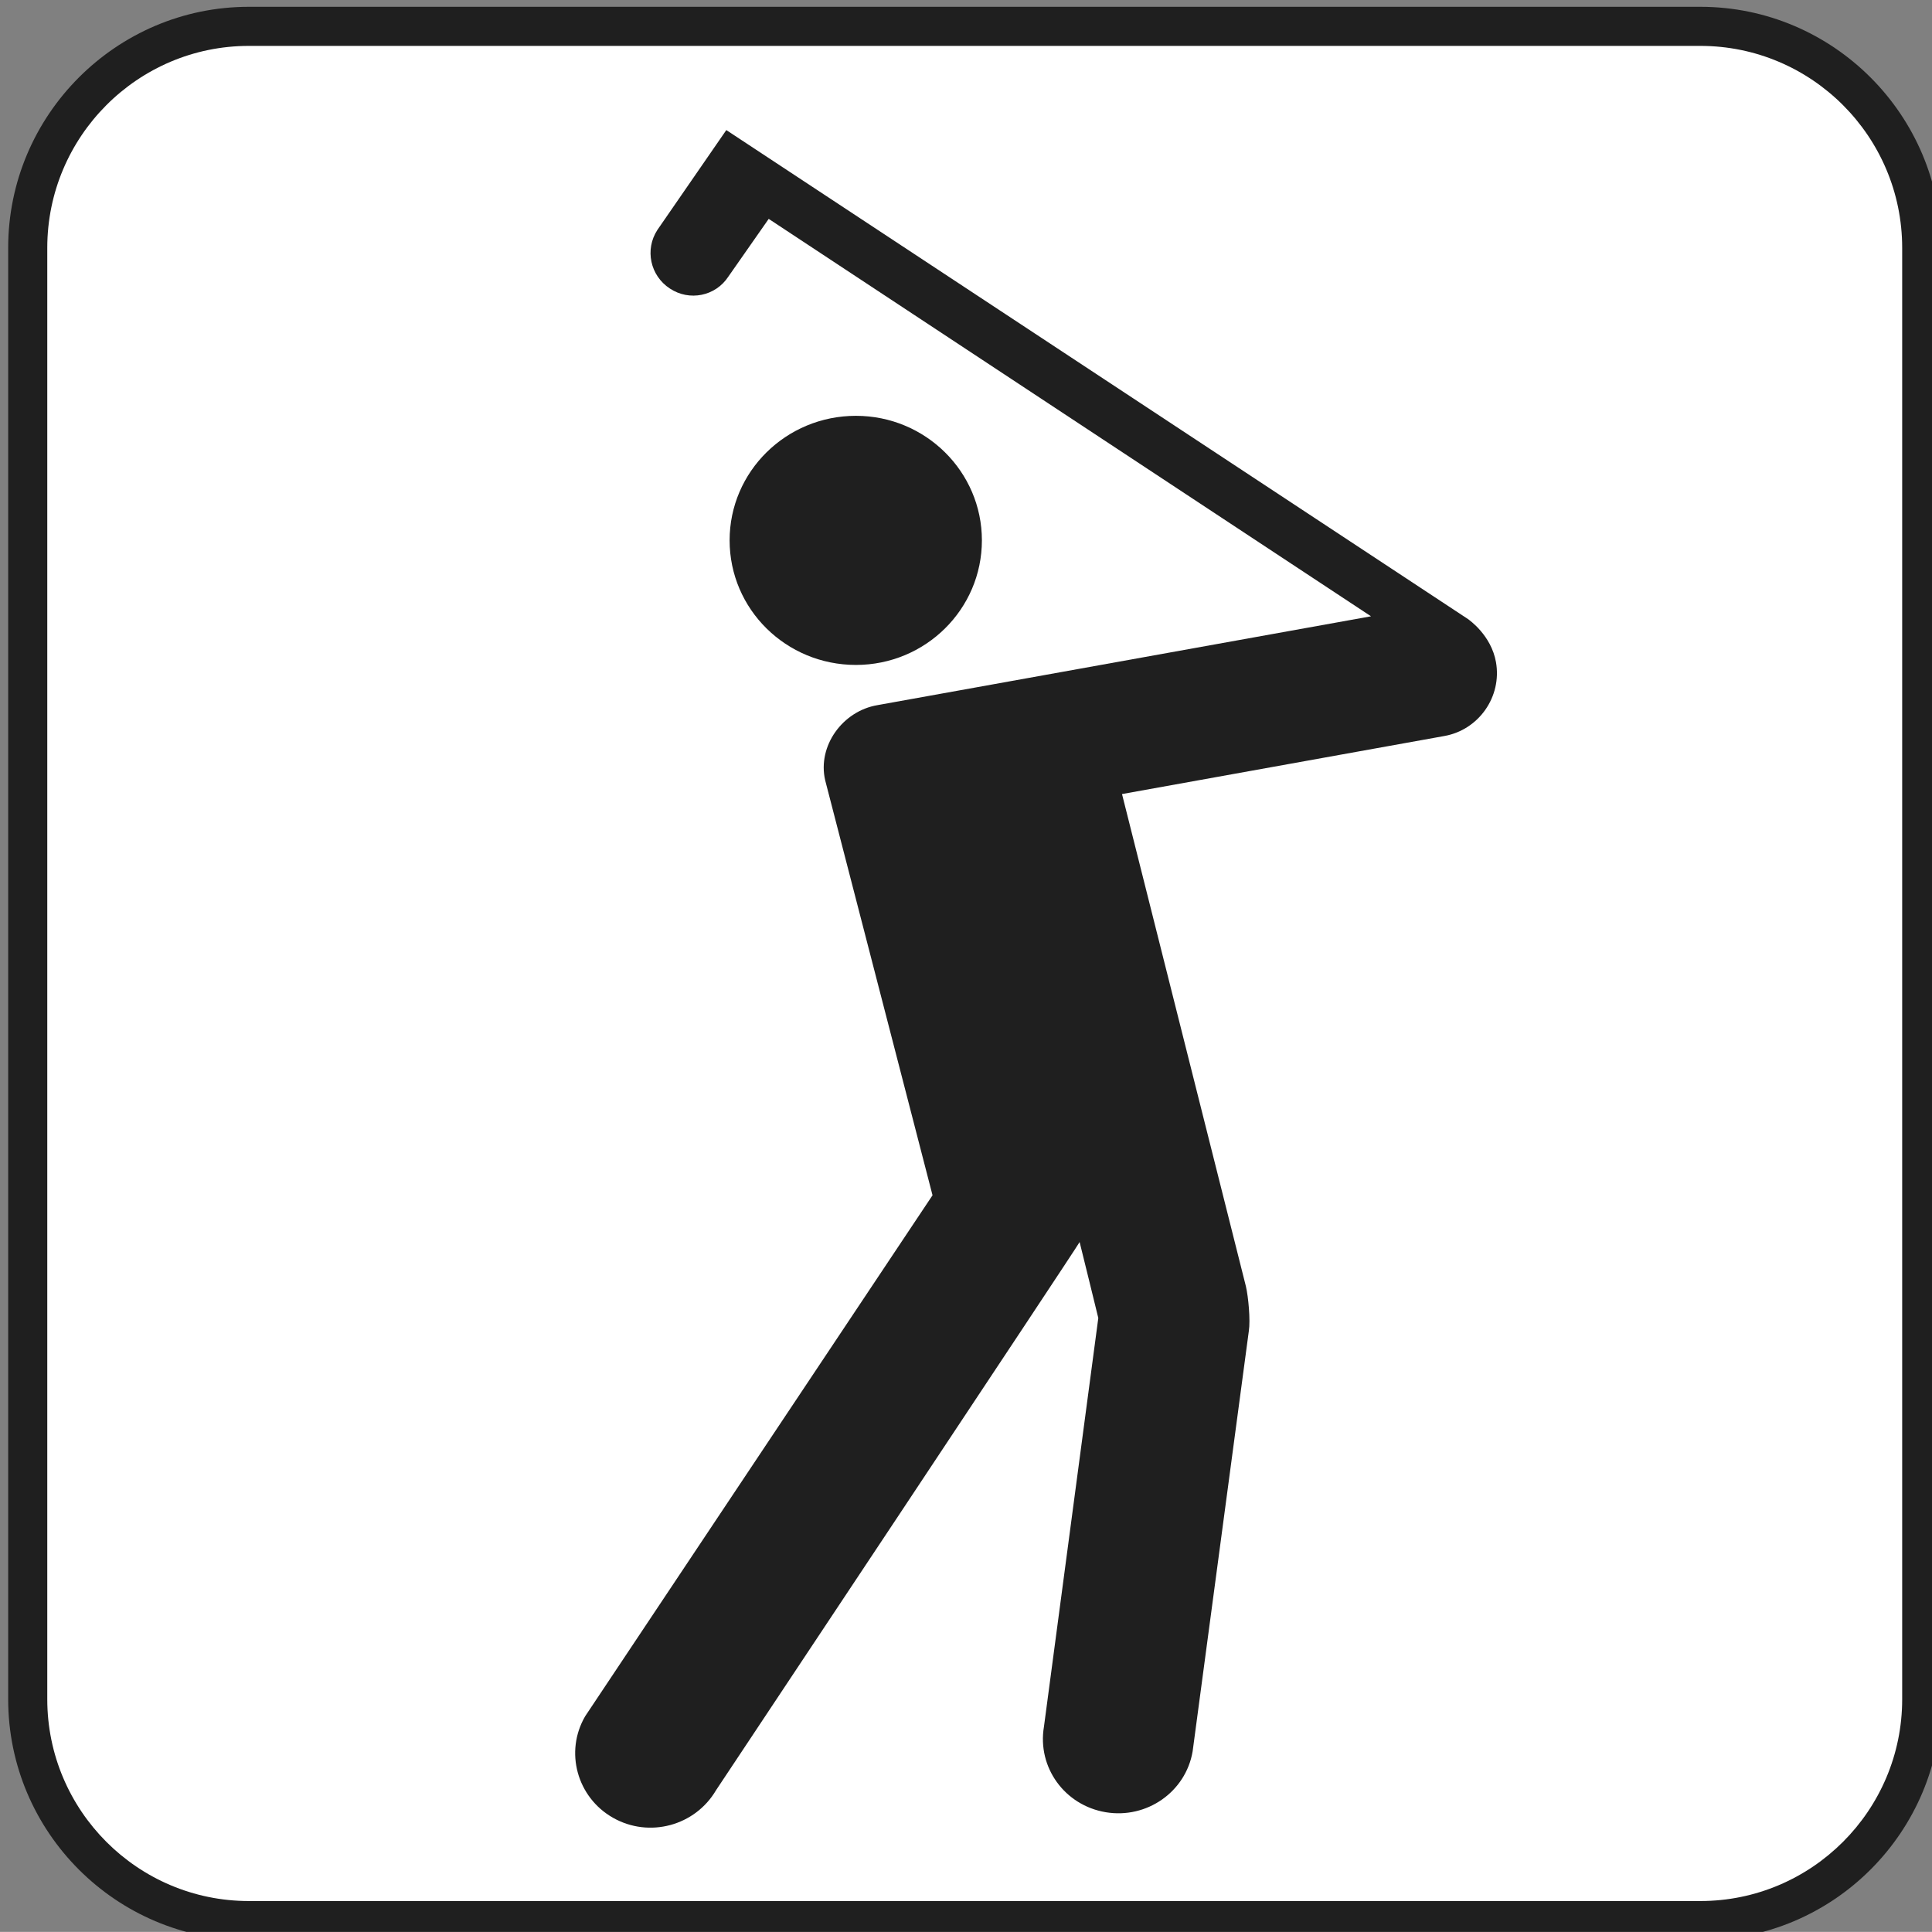 <?xml version="1.0" encoding="iso-8859-1"?>
<!-- Generator: Adobe Illustrator 13.0.2, SVG Export Plug-In . SVG Version: 6.00 Build 14948)  -->
<!DOCTYPE svg PUBLIC "-//W3C//DTD SVG 1.1//EN" "http://www.w3.org/Graphics/SVG/1.1/DTD/svg11.dtd">
<svg version="1.1" id="Layer_1" xmlns="http://www.w3.org/2000/svg" xmlns:xlink="http://www.w3.org/1999/xlink" x="0px" y="0px"
	 width="123.547px" height="123.539px" viewBox="-0.258 -0.548 123.547 123.539"
	 style="enable-background:new -0.258 -0.548 123.547 123.539;" xml:space="preserve">
<rect x="-0.258" y="-0.548" width="123.547" height="123.539" fill="#808080" stroke="none"/>
<g>
	<path style="fill:#1f1f1f;" d="M15.656-0.113c-8.484,0-15.391,6.93-15.391,15.414v92.812c0,8.492,6.906,15.406,15.391,15.406h92.82
		c8.5,0,15.406-6.914,15.406-15.406V15.301c0-8.484-6.906-15.414-15.406-15.414H15.656z"/>
	<path style="fill:#ffffff;" d="M15.656,2.387c-7.109,0-12.891,5.797-12.891,12.914v92.812c0,7.117,5.781,12.906,12.891,12.906
		h92.82c7.117,0,12.906-5.789,12.906-12.906V15.301c0-7.117-5.789-12.914-12.906-12.914H15.656z"/>
	<path style="fill:#1f1f1f;" d="M54.477,26.043c-4.469,0-8.078,3.57-8.078,7.961c0,4.406,3.609,7.969,8.078,7.969
		c4.445,0,8.055-3.562,8.055-7.969C62.531,29.613,58.922,26.043,54.477,26.043z"/>
	<path style="fill:#1f1f1f;" d="M95.406,41.793c-0.305-1.719-1.711-2.695-1.797-2.758L46.188,7.77l-4.406,6.383
		c-0.82,1.258-0.461,2.93,0.797,3.75c1.25,0.828,2.922,0.492,3.742-0.766l2.578-3.688l38.516,25.414l-31.555,5.68
		c-2.234,0.375-3.852,2.609-3.352,4.797l6.867,26.547l-22.211,33.312c-1.328,2.273-0.523,5.188,1.773,6.492
		c2.32,1.32,5.258,0.516,6.594-1.758c0,0,23.164-34.836,23.25-35.055c0,0,1.195,4.836,1.195,4.859L66.5,109.871
		c-0.438,2.602,1.328,5.031,3.953,5.469s5.117-1.305,5.555-3.891l3.594-26.883c0.109-0.688-0.031-2.195-0.188-2.859L71.492,50.23
		l20.609-3.711C94.305,46.129,95.797,44.004,95.406,41.793z"/>
</g>
</svg>
